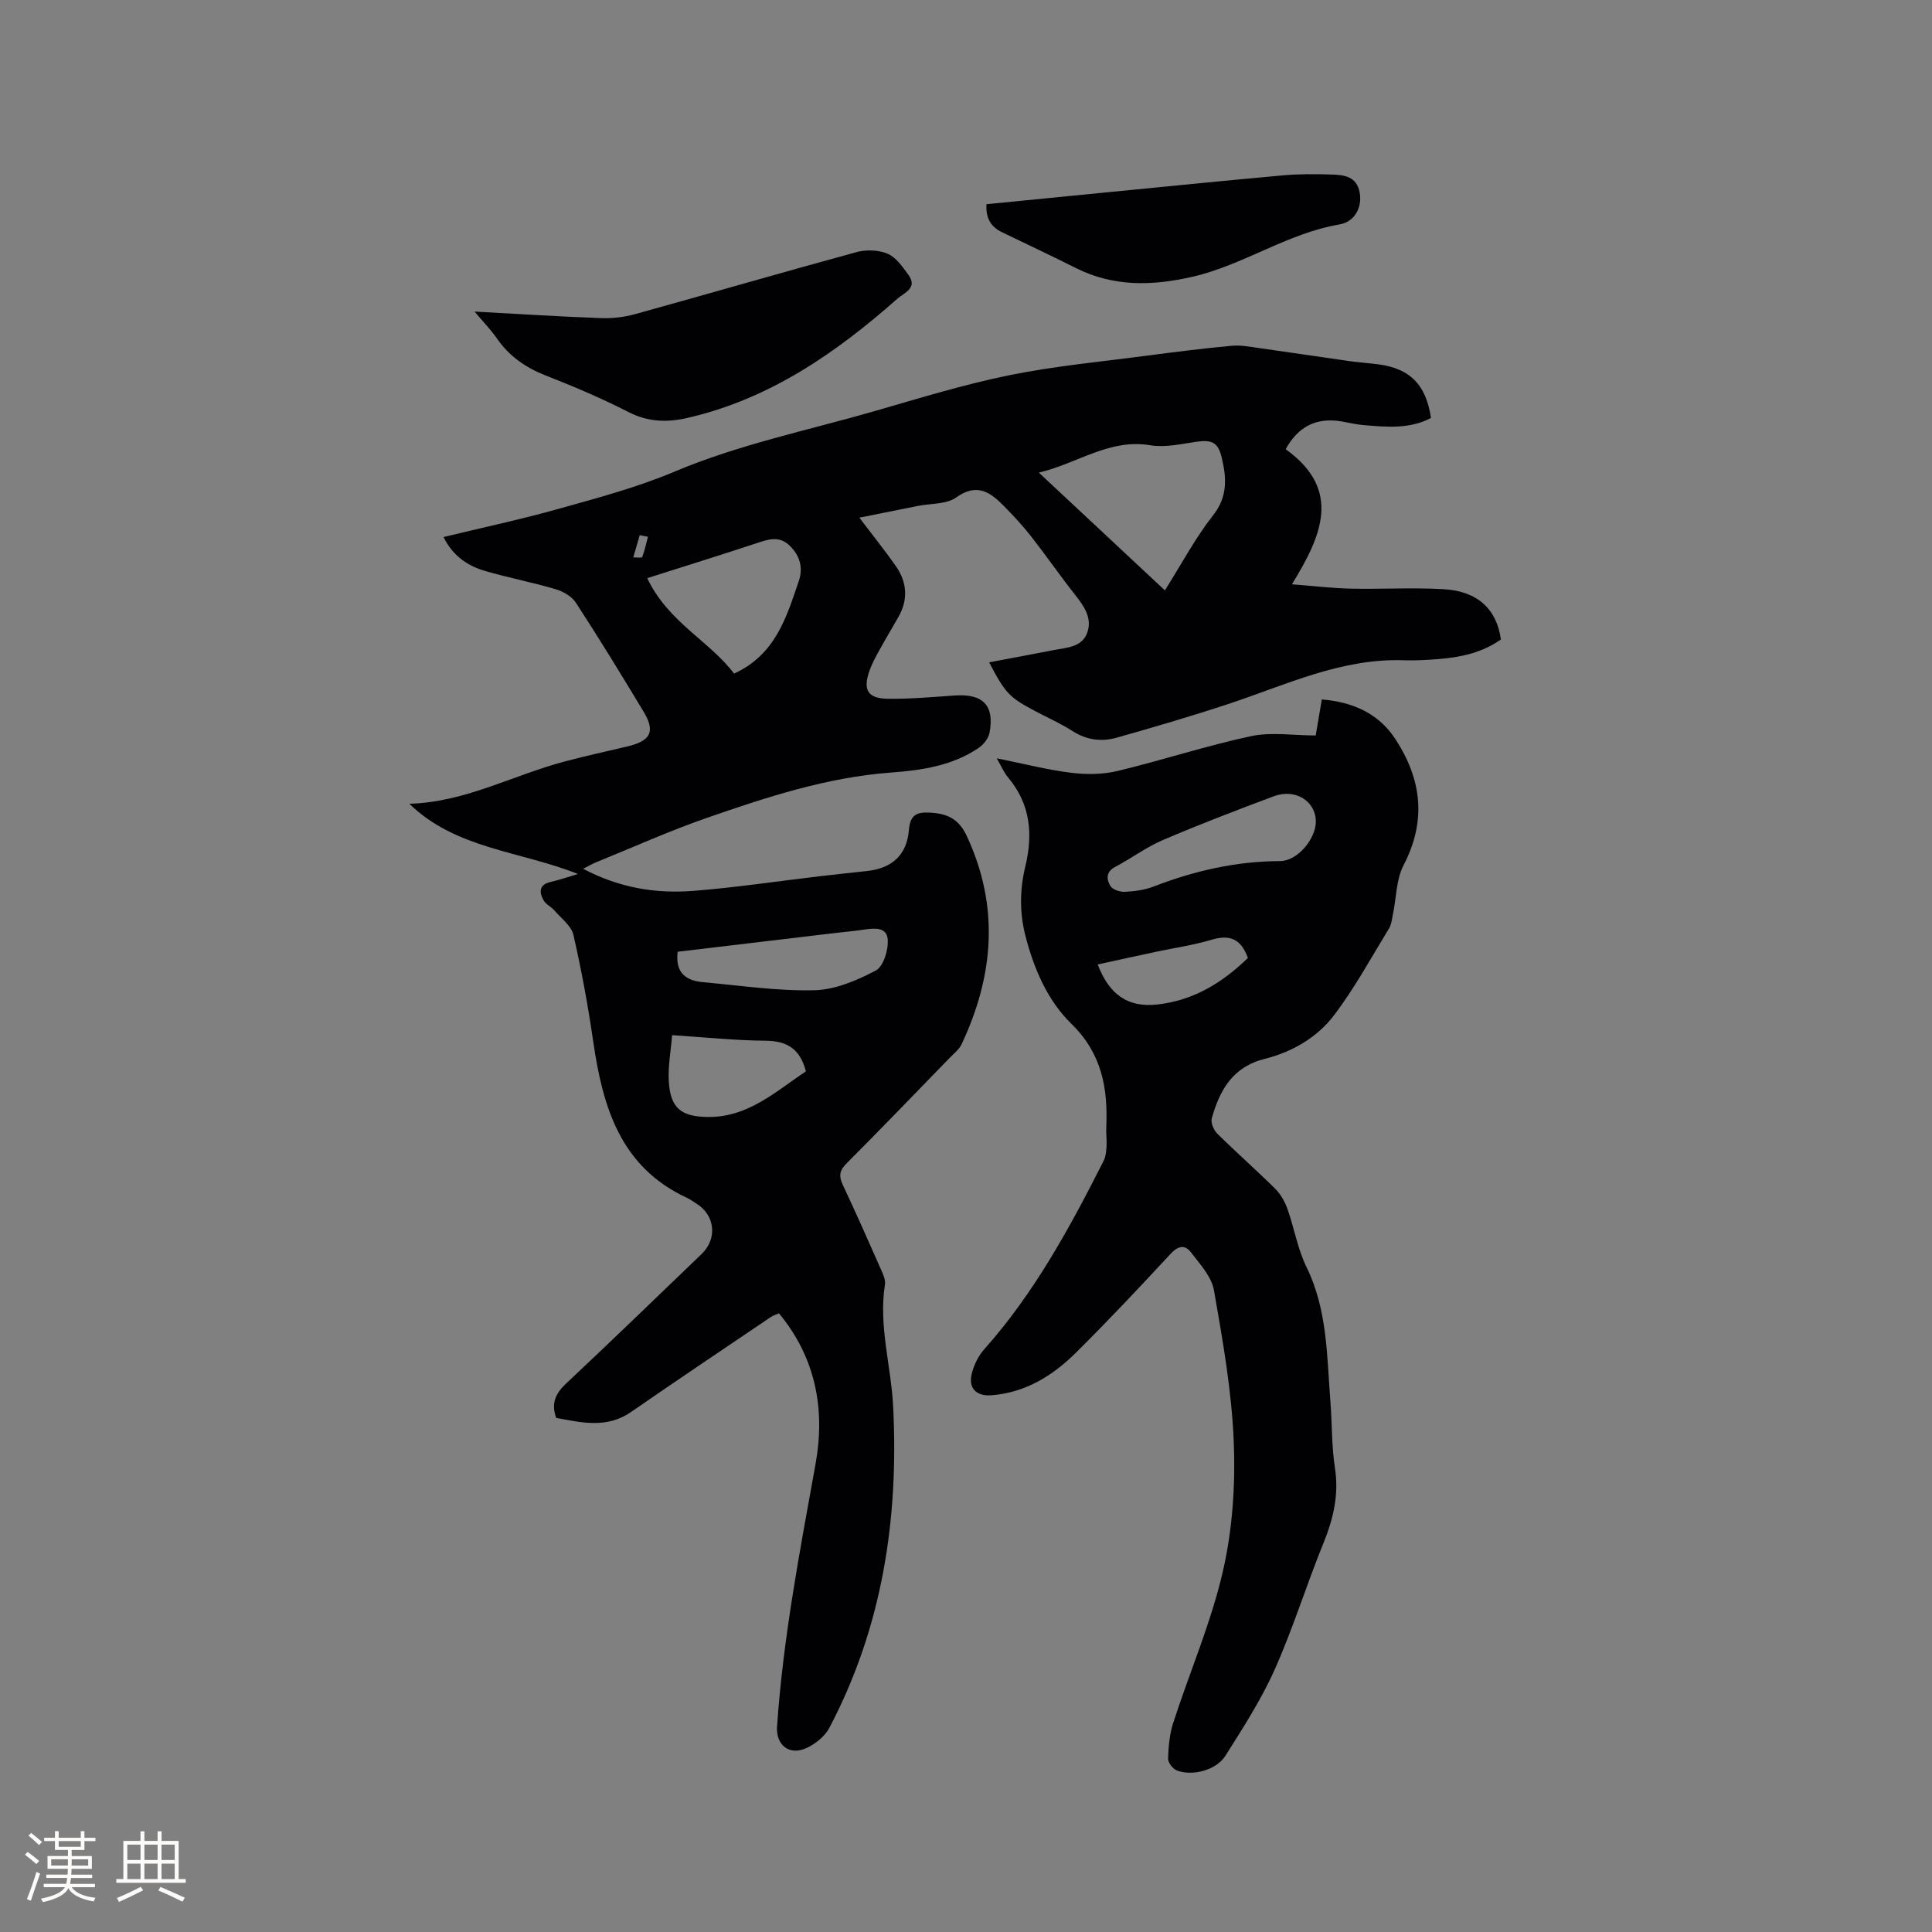 <svg enable-background="new 0 0 400 400" viewBox="0 0 400 400" xmlns="http://www.w3.org/2000/svg"><rect x="0" y="0" width="400" height="400" fill="#808080" stroke="none"/><g fill="#010103"><path d="m267.48 120.97c4.4.34 8.26.81 12.12.9 6.46.14 12.93-.26 19.37.12 6.98.41 10.94 4.19 11.77 10.41-3.8 2.68-8.19 3.68-12.77 4.04-2.43.19-4.88.35-7.31.26-13.01-.45-24.48 5.14-36.4 9.07-7.63 2.52-15.34 4.78-23.07 6.96-3.14.89-6.23.49-9.13-1.37-2.49-1.59-5.22-2.8-7.84-4.19-5.25-2.78-6.1-3.66-9.43-10.04 4.57-.86 8.98-1.68 13.39-2.54 2.67-.53 5.84-.55 6.93-3.63 1.06-3-.66-5.44-2.5-7.78-3.15-3.99-6.04-8.18-9.18-12.19-1.69-2.16-3.58-4.18-5.5-6.14-2.84-2.9-5.59-4.96-9.96-1.86-2.03 1.45-5.26 1.22-7.94 1.76-3.96.79-7.92 1.59-12.11 2.43 2.91 3.84 5.36 6.87 7.58 10.06 2.3 3.32 2.56 6.89.51 10.49-1.31 2.3-2.67 4.57-3.95 6.89-.76 1.39-1.54 2.79-2.06 4.28-1.37 3.94-.35 5.71 3.79 5.77 4.64.07 9.3-.37 13.95-.68 5.79-.39 8.2 2.08 7.13 7.74-.22 1.15-1.23 2.42-2.24 3.11-5.45 3.71-11.82 4.64-18.15 5.11-13.26.98-25.73 5.08-38.12 9.38-7.79 2.7-15.33 6.11-22.98 9.21-.75.3-1.44.72-2.65 1.33 7.46 3.95 15.02 5.18 22.75 4.58 8.76-.68 17.46-2 26.19-3.03 3.26-.38 6.53-.73 9.79-1.08 5.17-.55 8.3-3.27 8.72-8.52.25-3.12 1.64-3.71 4.26-3.58 3.47.18 5.98 1.14 7.68 4.76 6.86 14.65 5.65 28.97-1.03 43.2-.52 1.1-1.62 1.94-2.5 2.85-7.09 7.3-14.15 14.63-21.34 21.84-1.45 1.45-1.61 2.6-.77 4.4 2.75 5.84 5.36 11.75 7.97 17.66.42.94.92 2.06.77 3-1.35 8.56 1.28 16.84 1.7 25.28 1.17 23.31-2.24 45.65-13.2 66.48-.94 1.79-2.94 3.4-4.83 4.24-3.53 1.58-6.27-.72-6.01-4.49 1.25-18.33 4.72-36.32 7.97-54.36 2.03-11.27.08-21.93-7.57-31.19-.63.28-1.24.46-1.74.8-9.64 6.52-19.31 13-28.88 19.62-5.04 3.49-10.26 2.2-15.51 1.23-1.08-3.02-.13-5.07 2.06-7.12 9.43-8.85 18.73-17.85 28.05-26.81 3.33-3.2 2.78-8.09-1.13-10.47-.63-.39-1.23-.85-1.9-1.16-13.79-6.38-17.43-18.79-19.4-32.31-1.08-7.42-2.43-14.82-4.11-22.13-.44-1.89-2.53-3.43-3.94-5.06-.67-.78-1.79-1.26-2.25-2.12-.91-1.67-.97-3.23 1.49-3.79 1.82-.41 3.58-1.04 5.63-1.64-11.93-4.76-25.27-5.16-34.9-14.54 11.59-.31 21.56-5.98 32.3-8.79 4.19-1.1 8.42-2.05 12.65-3.03 5.1-1.19 6.07-3.09 3.46-7.4-4.54-7.52-9.12-15.02-13.91-22.38-.85-1.32-2.64-2.36-4.2-2.82-4.86-1.44-9.88-2.38-14.74-3.82-3.63-1.07-6.63-3.2-8.48-6.98 8.08-1.96 16.06-3.66 23.9-5.86 8.03-2.25 16.16-4.42 23.81-7.64 13.46-5.68 27.68-8.58 41.59-12.59 9.26-2.67 18.5-5.52 27.92-7.43s19.05-2.8 28.6-4.06c5.78-.76 11.56-1.49 17.36-2.02 1.92-.18 3.92.23 5.86.5 6.17.86 12.32 1.8 18.49 2.67 1.99.28 4.01.41 6 .67 6.57.87 9.87 4.17 10.91 11.1-4.38 2.33-9.11 1.88-13.82 1.5-1.58-.13-3.13-.51-4.7-.78-5.17-.87-8.96 1.02-11.57 5.75 11.7 8.4 7.5 17.89 1.3 27.97zm-26.3 1.26c3.46-5.48 6.29-10.85 9.97-15.53 3.07-3.9 2.79-7.78 1.8-11.94-.77-3.24-2.08-3.76-5.37-3.28-3.11.46-6.39 1.21-9.4.71-8.5-1.43-15.01 3.74-23.1 5.66 8.84 8.24 17.1 15.96 26.1 24.38zm-107.18-2.53c4.33 9.12 12.91 13.03 17.98 19.76 8.59-3.93 10.86-11.69 13.41-19.19.89-2.62.3-5.16-1.86-7.26-2.15-2.1-4.3-1.4-6.69-.61-7.39 2.44-14.82 4.75-22.84 7.3zm6.3 77.35c-.54 4.45 1.8 5.99 5.26 6.3 7.67.69 15.36 1.85 23.02 1.67 4.32-.1 8.83-2.02 12.75-4.09 1.59-.84 2.64-4.31 2.46-6.46-.21-2.66-2.97-2.31-5.15-1.97-1.99.3-3.99.46-5.99.7-10.82 1.28-21.63 2.57-32.35 3.85zm-1.15 17.27c-.26 3.34-.87 6.48-.68 9.58.33 5.51 2.53 7.29 8.05 7.36 8.4.1 14.13-5.34 20.33-9.44-1.17-4.62-3.88-6.31-8.31-6.35-6.23-.05-12.45-.7-19.39-1.15zm-5-103.18c-.57-.11-1.14-.23-1.7-.34-.45 1.53-.9 3.07-1.34 4.6.64-.01 1.76.16 1.85-.06.52-1.35.81-2.79 1.19-4.2z"/><path d="m206.37 157c5.63 1.13 10.46 2.38 15.36 2.99 3.15.39 6.55.37 9.62-.36 9.25-2.22 18.33-5.22 27.62-7.21 4.24-.91 8.83-.15 13.43-.15.47-2.78.86-5.02 1.27-7.46 6.46.54 11.76 2.9 15.23 8.21 5.43 8.3 6.49 16.89 1.7 26.1-1.54 2.96-1.49 6.73-2.2 10.13-.21 1.02-.31 2.16-.84 3.01-3.7 6.05-7.11 12.35-11.39 17.97-3.49 4.59-8.67 7.58-14.3 8.99-6.66 1.66-9.34 6.48-10.98 12.3-.26.91.39 2.46 1.14 3.19 3.92 3.88 8.06 7.52 11.98 11.4 1.13 1.13 2.01 2.68 2.55 4.2 1.41 3.98 2.1 8.28 3.94 12.03 4.36 8.89 4.21 18.46 4.95 27.91.36 4.54.23 9.15.93 13.63.87 5.58-.33 10.59-2.41 15.7-3.51 8.62-6.26 17.57-10.05 26.06-2.78 6.24-6.55 12.07-10.21 17.87-1.88 2.98-6.76 4.27-10.01 3.06-.85-.31-1.89-1.63-1.86-2.46.08-2.5.3-5.08 1.07-7.44 3.39-10.46 7.81-20.66 10.27-31.32 2-8.66 2.61-17.88 2.26-26.79-.42-10.52-2.28-21.01-4.1-31.41-.5-2.85-2.93-5.46-4.81-7.92-1.2-1.56-2.63-1.31-4.16.35-6.41 6.92-12.87 13.8-19.57 20.44-4.81 4.77-10.44 8.3-17.49 8.85-3.15.25-4.88-1.42-4.11-4.49.45-1.78 1.34-3.64 2.55-5 10.4-11.67 17.76-25.24 24.75-39.05.45-.9.54-2.02.6-3.06.08-1.26-.12-2.55-.06-3.81.36-8.1-.87-15.3-7.23-21.5-4.89-4.77-7.71-11.28-9.48-18.1-1.27-4.88-1.2-9.73-.05-14.47 1.64-6.78 1.03-12.91-3.55-18.41-.84-.96-1.32-2.16-2.36-3.98zm66.06 13.11c.01-4.22-4.22-6.92-8.68-5.26-7.71 2.88-15.4 5.83-22.96 9.06-3.47 1.48-6.56 3.81-9.92 5.58-1.98 1.04-1.76 2.64-.97 3.95.46.76 2 1.25 3.01 1.2 1.98-.1 4.06-.37 5.9-1.08 8.44-3.26 17.08-5.25 26.2-5.28 3.62 0 7.41-4.59 7.42-8.17zm-14.07 28.23c-1.46-4.12-3.91-4.86-7.57-3.76-3.73 1.12-7.63 1.66-11.45 2.48-4.05.86-8.09 1.75-12.08 2.62 2.31 6 6.02 9.02 12.44 8.28 7.55-.87 13.44-4.57 18.66-9.62z"/><path d="m98.26 64.51c9.23.5 17.66 1.04 26.09 1.35 2.38.09 4.88-.19 7.17-.83 15.29-4.23 30.53-8.67 45.84-12.84 2-.54 4.56-.45 6.43.35 1.74.75 3.08 2.71 4.29 4.37 2 2.74-.92 3.73-2.27 4.92-12.73 11.26-26.48 20.77-43.41 24.68-4.23.98-8.19.89-12.26-1.19-5.55-2.84-11.31-5.29-17.12-7.56-4.19-1.64-7.59-4-10.15-7.7-1.19-1.73-2.68-3.25-4.61-5.55z"/><path d="m204.24 42.28c8.42-.83 16.61-1.65 24.81-2.45 12.22-1.19 24.43-2.43 36.65-3.53 3.26-.29 6.55-.27 9.83-.17 2.68.08 5.41.31 6 3.86.46 2.79-.88 5.91-4.26 6.49-10.8 1.85-19.84 8.4-30.38 10.82-8.25 1.89-16.31 2.13-24.13-1.8-5.08-2.55-10.24-4.97-15.36-7.45-2.23-1.09-3.34-2.85-3.16-5.77z"/></g><path d="m5.17 384 .55-.58c.85.61 1.65 1.24 2.4 1.87l-.59.64c-.83-.73-1.62-1.38-2.36-1.93m1.22 9.53-.82-.34c.71-1.76 1.37-3.64 1.98-5.63.24.13.5.25.76.36-.6 1.67-1.24 3.54-1.92 5.61m-.5-13.5.57-.54c.56.44 1.31 1.06 2.26 1.87l-.64.64c-.68-.66-1.41-1.32-2.19-1.97m3.25.46h2.24v-1.36h.77v1.36h4.57v-1.36h.76v1.36h2.28v.69h-2.28v1.84h-2.64v1.26h4.18v2.64h-4.21c0 .45-.02.86-.05 1.21h4.32v.69h-4.38c-.04.34-.1.75-.19 1.22h5.15v.69h-4.82c.87 1.19 2.51 1.92 4.93 2.19-.17.31-.3.57-.37.76-2.77-.49-4.52-1.41-5.26-2.76-.56 1.26-2.3 2.23-5.24 2.9-.12-.24-.26-.48-.43-.72 2.73-.55 4.38-1.34 4.96-2.38h-4.38v-.69h4.65c.1-.38.17-.79.21-1.22h-4.32v-.69h4.4c.03-.34.05-.75.05-1.21h-4.2v-2.64h4.23v-1.26h-2.69v-1.84h-2.24zm1.46 4.46v1.29h3.45c.01-.4.02-.57.01-.53v-.32-.45h-3.46zm1.55-2.59h4.57v-1.19h-4.57zm6.11 2.59h-3.42v.77c-.01.19-.01.37-.02.53h3.44z" fill="#fcfbfa"/><path d="m32.63 379.16h.82v1.98h3.54v7.89h1.46v.78h-14.37v-.78h1.46v-7.89h3.54v-1.98h.82v1.98h2.73zm-3.49 11.48.5.73c-1.61.82-3.28 1.63-5 2.41-.13-.27-.28-.55-.44-.82 1.75-.72 3.4-1.49 4.94-2.32m-2.78-5.55h2.73v-3.18h-2.73zm0 3.95h2.73v-3.2h-2.73zm3.54-3.95h2.73v-3.18h-2.73zm0 3.95h2.73v-3.2h-2.73zm7.89 4.68c-1.84-.92-3.51-1.7-5.02-2.32l.45-.73c1.89.8 3.57 1.55 5.04 2.23zm-1.62-11.81h-2.73v3.18h2.73zm-2.73 7.13h2.73v-3.2h-2.73z" fill="#fcfbfa"/></svg>